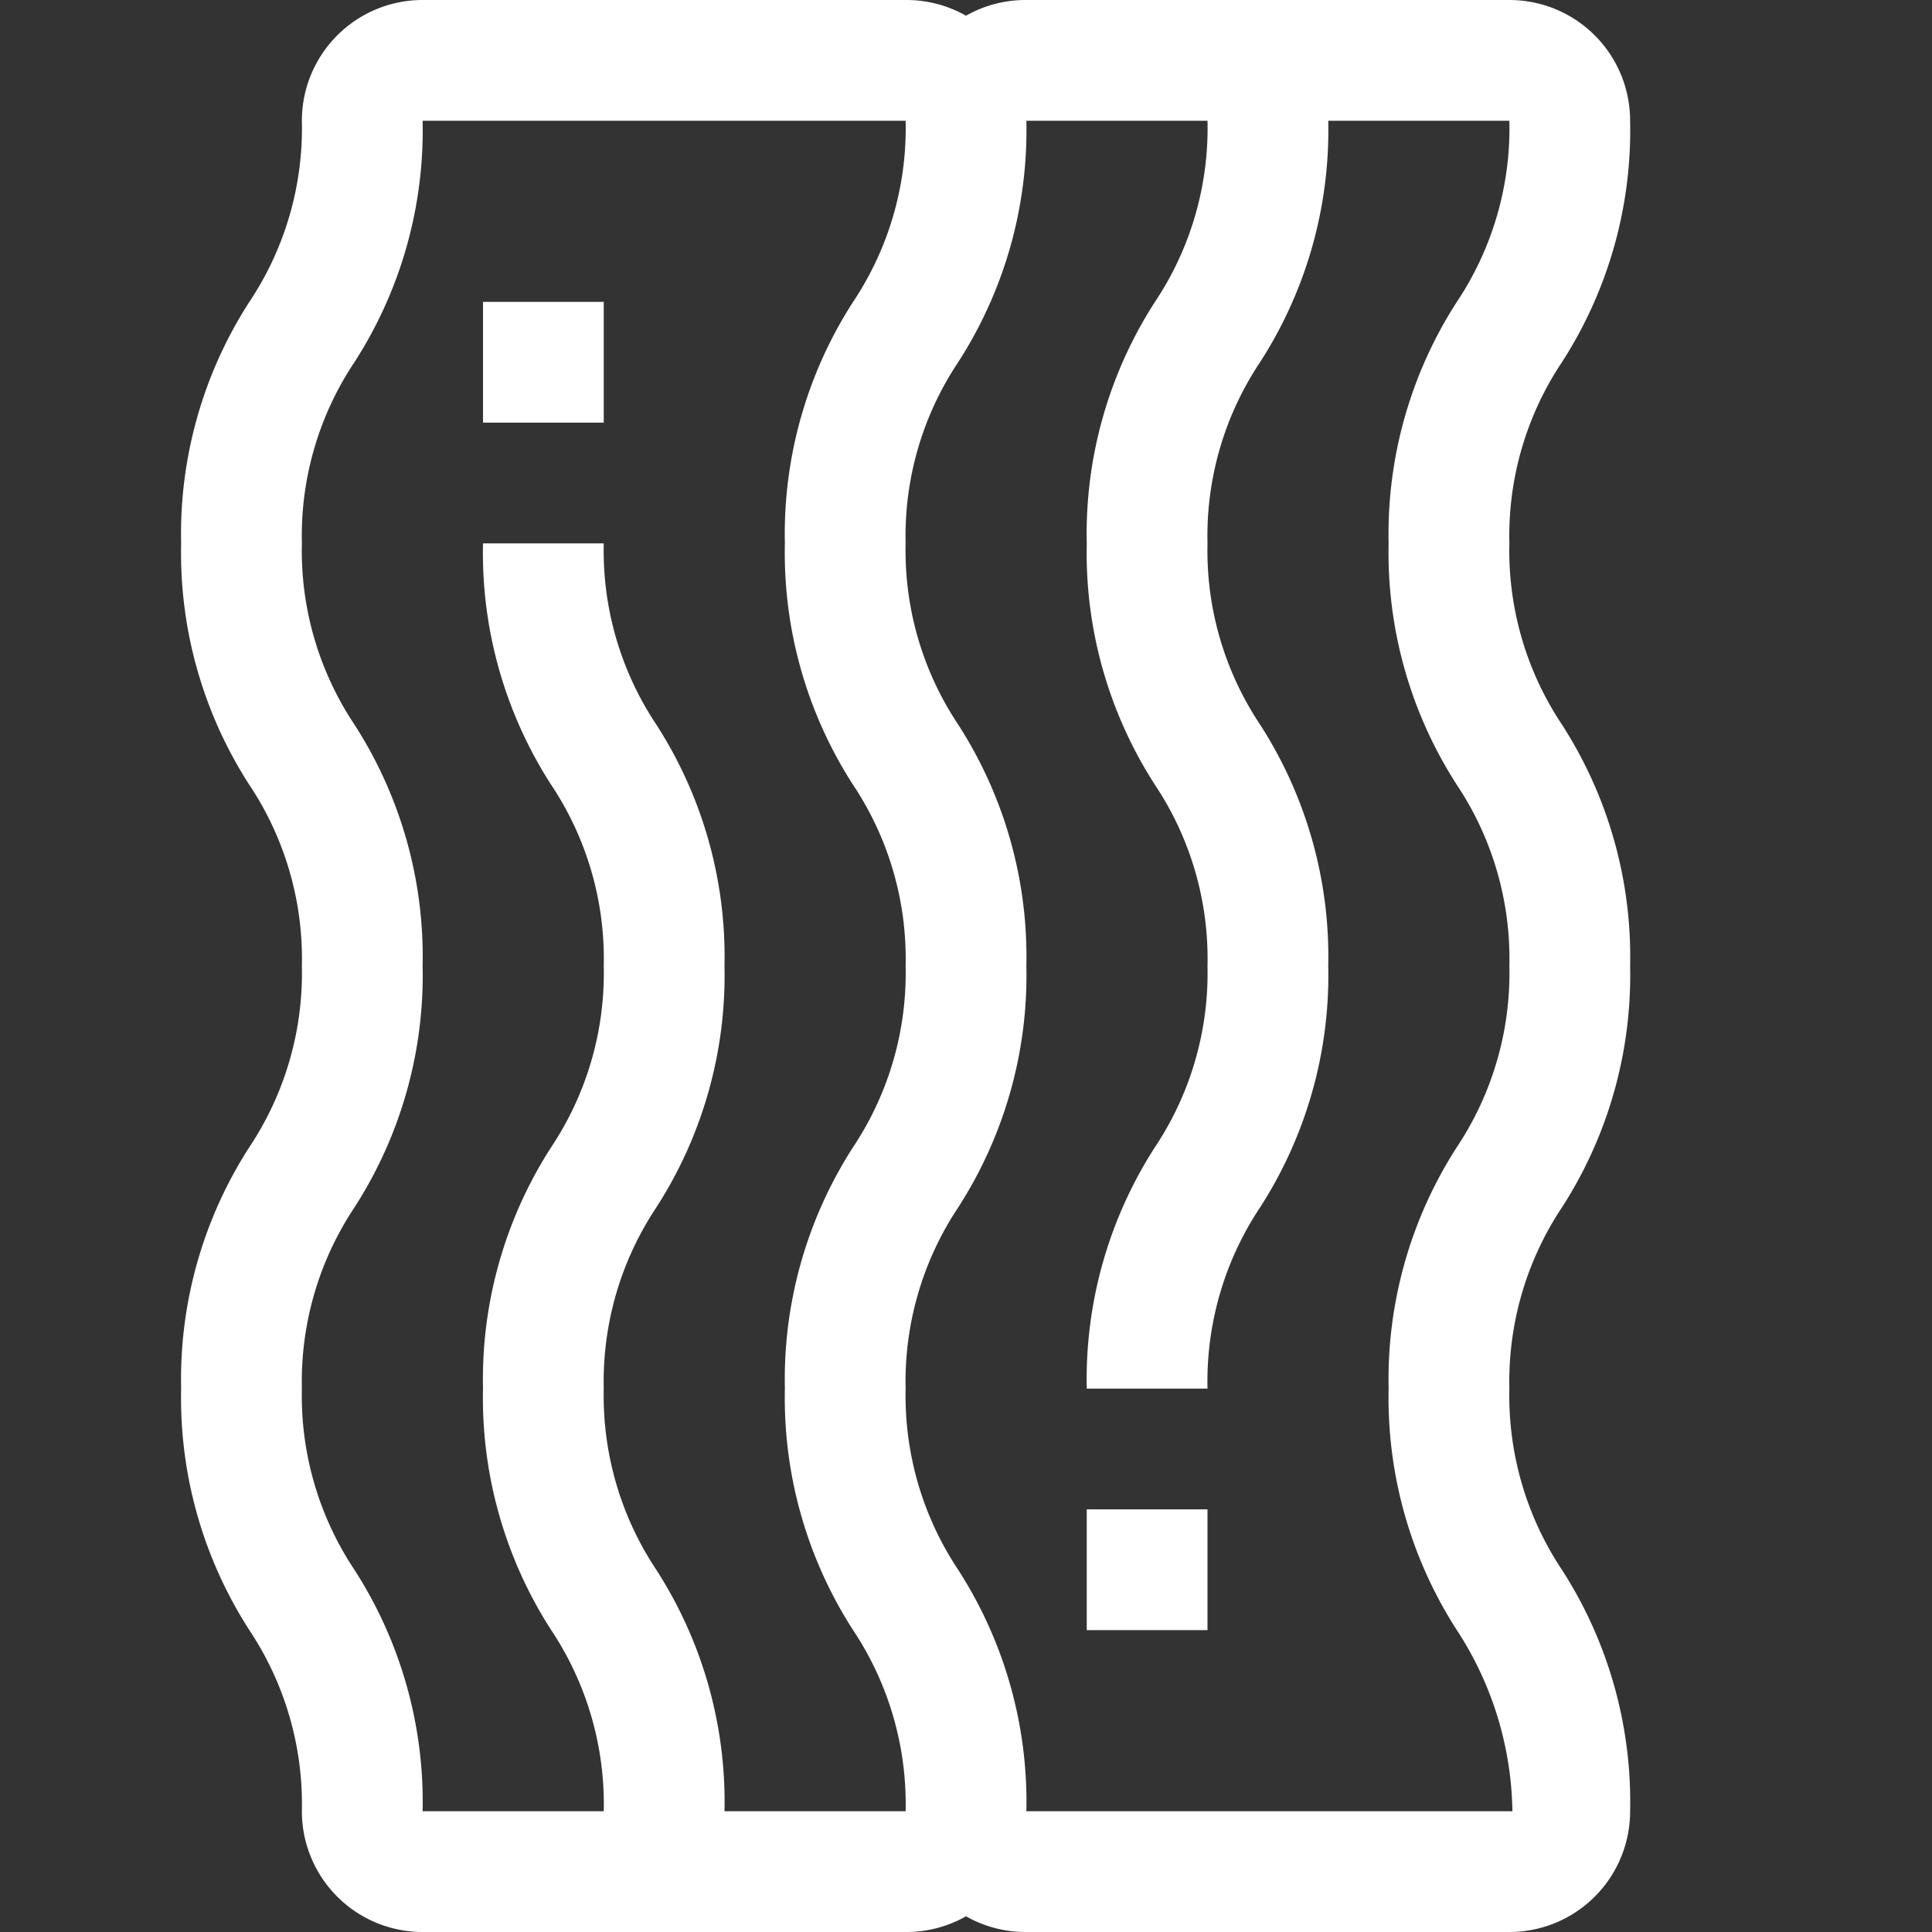 <svg xmlns="http://www.w3.org/2000/svg" viewBox="0 0 32 32"><rect x="0" y="0" width="32" height="32" fill="#333333" stroke="none"/><title>84-Bacon</title><g id="_84-Bacon" data-name="84-Bacon"><path fill="#ffffff" d="M27,16a7.1,7.1,0,0,0-1.13-4A5.19,5.19,0,0,1,25,9a5.18,5.18,0,0,1,.87-3A7.09,7.09,0,0,0,27,2a2,2,0,0,0-2-2H17a2,2,0,0,0-1,.26A2,2,0,0,0,15,0H7A2,2,0,0,0,5,2a5.18,5.18,0,0,1-.87,3A7.09,7.09,0,0,0,3,9a7.09,7.09,0,0,0,1.13,4A5.19,5.19,0,0,1,5,16a5.2,5.2,0,0,1-.87,3A7.1,7.1,0,0,0,3,23a7.1,7.1,0,0,0,1.13,4A5.2,5.2,0,0,1,5,30a2,2,0,0,0,2,2h8a2,2,0,0,0,1-.26A2,2,0,0,0,17,32h8a2,2,0,0,0,2-2,7.1,7.1,0,0,0-1.13-4A5.2,5.2,0,0,1,25,23a5.2,5.2,0,0,1,.87-3A7.1,7.1,0,0,0,27,16ZM12,30a7.1,7.1,0,0,0-1.13-4A5.2,5.2,0,0,1,10,23a5.2,5.2,0,0,1,.87-3A7.1,7.1,0,0,0,12,16a7.1,7.1,0,0,0-1.13-4A5.19,5.19,0,0,1,10,9H8a7.09,7.09,0,0,0,1.13,4A5.19,5.19,0,0,1,10,16a5.2,5.2,0,0,1-.87,3A7.1,7.1,0,0,0,8,23a7.1,7.1,0,0,0,1.13,4A5.2,5.2,0,0,1,10,30H7a7.1,7.1,0,0,0-1.13-4A5.2,5.2,0,0,1,5,23a5.2,5.2,0,0,1,.87-3A7.1,7.1,0,0,0,7,16a7.1,7.1,0,0,0-1.13-4A5.19,5.19,0,0,1,5,9a5.18,5.18,0,0,1,.87-3A7.09,7.09,0,0,0,7,2h8a5.18,5.18,0,0,1-.87,3A7.09,7.09,0,0,0,13,9a7.09,7.09,0,0,0,1.13,4A5.19,5.19,0,0,1,15,16a5.2,5.2,0,0,1-.87,3A7.1,7.1,0,0,0,13,23a7.1,7.1,0,0,0,1.13,4A5.2,5.2,0,0,1,15,30ZM24.13,19A7.1,7.1,0,0,0,23,23a7.1,7.1,0,0,0,1.13,4,5.62,5.62,0,0,1,.92,3H17a7.1,7.1,0,0,0-1.13-4A5.2,5.2,0,0,1,15,23a5.2,5.2,0,0,1,.87-3A7.1,7.1,0,0,0,17,16a7.1,7.1,0,0,0-1.13-4A5.19,5.19,0,0,1,15,9a5.18,5.18,0,0,1,.87-3A7.09,7.09,0,0,0,17,2h3a5.18,5.18,0,0,1-.87,3A7.09,7.09,0,0,0,18,9a7.09,7.09,0,0,0,1.13,4A5.19,5.19,0,0,1,20,16a5.2,5.2,0,0,1-.87,3A7.1,7.1,0,0,0,18,23h2a5.2,5.2,0,0,1,.87-3A7.1,7.1,0,0,0,22,16a7.1,7.1,0,0,0-1.13-4A5.19,5.19,0,0,1,20,9a5.18,5.18,0,0,1,.87-3A7.09,7.09,0,0,0,22,2h3a5.18,5.18,0,0,1-.87,3A7.09,7.09,0,0,0,23,9a7.09,7.09,0,0,0,1.13,4A5.19,5.19,0,0,1,25,16,5.2,5.2,0,0,1,24.13,19Z"/><rect fill="#ffffff" x="8" y="5" width="2" height="2"/><rect fill="#ffffff" x="18" y="25" width="2" height="2"/></g></svg>